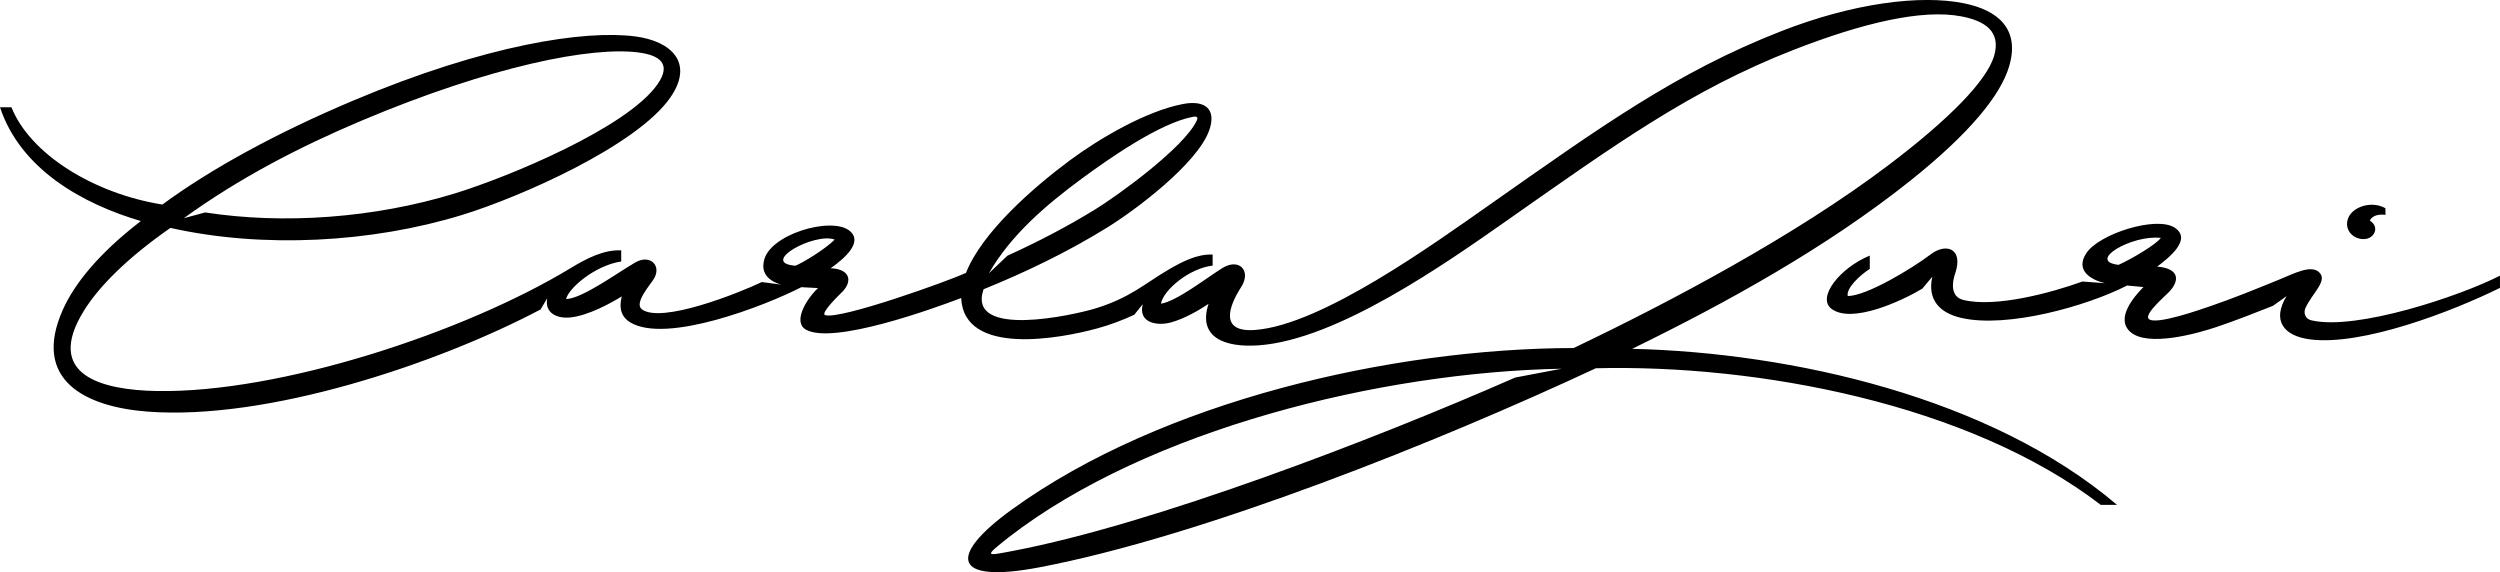 <?xml version="1.0" encoding="UTF-8"?>
<!DOCTYPE svg PUBLIC "-//W3C//DTD SVG 1.1//EN" "http://www.w3.org/Graphics/SVG/1.1/DTD/svg11.dtd">
<!-- Creator: CorelDRAW 2018 (64-Bit) -->
<svg xmlns="http://www.w3.org/2000/svg" xml:space="preserve" width="46.24mm" height="10.583mm" version="1.1" style="shape-rendering:geometricPrecision; text-rendering:geometricPrecision; image-rendering:optimizeQuality; fill-rule:evenodd; clip-rule:evenodd"
viewBox="0 0 1486.07 340.13"
 xmlns:xlink="http://www.w3.org/1999/xlink">
 <defs>
  <style type="text/css">
   <![CDATA[
    .fil0 {fill:black;fill-rule:nonzero}
   ]]>
  </style>
 </defs>
 <g id="Warstwa_x0020_1">
  <path class="fil0" d="M1111.47 159.85c-5.88,3.67 -14.21,11.59 -13.1,16.13 11.16,-0.01 38.17,-16.33 49.33,-24.8 9.31,-7.07 19.57,-3.3 14.51,11.39 -1.8,5.22 -2.97,13.82 4.9,15.74 19.16,4.68 52.1,-4.22 70.76,-10.96l13.36 1c-8.73,-2.12 -17.61,-7.78 -11.12,-17.72 7.4,-11.61 41.92,-22.56 52.77,-15.19 10.29,6.99 -3.84,17.95 -10.58,23.05 12.69,1 13.65,7.69 7.61,14.47 -2.38,2.69 -15.31,13.46 -12.69,16.53 3.59,4.21 31.32,-5.67 36.39,-7.39 13.91,-4.74 27.77,-10.41 41.46,-16 8.5,-3.47 18.33,-8.73 23.28,-4.47 5.89,5.06 -3.89,12.52 -7.92,21.52 -1.01,2.26 -0.76,6.27 3.7,7.3 26.56,6.14 87.93,-14.31 111.95,-26.57l0 7.24c-28.62,14.17 -81.93,34.53 -112.68,30.65 -16.1,-2.03 -22.95,-11.31 -14.19,-25.72l-8.06 5.74c-11.11,4.42 -22.24,8.74 -33.26,12.49 -11.46,3.9 -41.35,12.31 -51.66,2.91 -8.72,-7.96 2.09,-20.62 7.9,-26.56l-9.72 -0.91c-23.86,12.25 -71.28,25.56 -98.59,19.25 -12.75,-2.94 -20.24,-10.71 -17.19,-24.48l-5.98 7.13c-12.78,7.61 -41.82,20.84 -53.82,12.05 -9.13,-6.68 4.78,-24.4 22.63,-31.74l0 7.92zm297.26 -28.69c5.97,3.59 2.84,10.77 -3.4,10.97 -6.39,0.2 -11.84,-5.22 -9.68,-11.95 2.24,-6.99 13.69,-11.21 22.32,-6.42l0.07 3.94c-3.2,-0.37 -7.76,-0.07 -9.3,3.47zm-1408.73 -67.41l6.78 0c10.98,27.65 48.66,51.27 89.71,57.84 28.76,-21.15 67.85,-42.57 113.34,-61.75 79.11,-33.36 137.59,-42.08 167.67,-38.21 21.29,2.74 35.45,15.57 20.88,36.44 -19.92,28.54 -88.82,59 -123.72,69.71 -53.8,16.5 -118.31,20.05 -173.38,7.69 -26.18,18.25 -42.58,35.06 -51.32,49.07 -24.03,38.56 10.7,47.35 43.33,47.9 73.19,1.24 182.73,-34.77 245.77,-72.99 9.35,-5.67 19.7,-11.13 30.19,-10.63l0 6.6c-15.85,2.44 -31.43,16.06 -32.76,22.37 9.93,-0.38 31.32,-16.23 41.38,-21.91 8.41,-4.73 15.47,1.82 10.92,9.67 -2.11,3.64 -12.25,14.71 -7.16,18.39 11.64,8.43 56.82,-9.44 71.21,-16.27l11.34 1.49c-6.47,-1.87 -11.74,-6.14 -10.18,-13.57 2.51,-16.14 40.11,-27.13 50.93,-18.46 8.64,6.92 -3.67,17.02 -11.19,22.33 11.15,0.41 13.26,7.21 7.23,13.72 -1.64,1.65 -13.64,13.11 -10.48,14.14 8.76,2.89 73.68,-20.39 83.71,-25.12 9.48,-24.09 39.98,-50.69 61.38,-66.61 18,-13.38 45.82,-29.64 67.76,-33.79 12.76,-2.41 20.08,2.85 15.36,15.93 -7.22,19.67 -43.42,46.94 -60.58,57.54 -23.36,14.43 -48.05,26.38 -73.47,36.68 -10.2,29.77 54.12,15.22 66.58,11.38 20.78,-6.41 29.35,-14.87 43.6,-23.18 7.74,-4.51 16.93,-9.29 25.99,-8.82l0 6.57c-13.56,1.48 -29.23,14.29 -30.73,22.62 9.22,-1.31 27.34,-15.49 36.4,-21.08 9.86,-6.31 17.74,1.38 11.15,11.43 -7.34,11.53 -12.81,26.88 8.47,25.27 39.54,-3 105.83,-50.9 140.22,-75.03 64.69,-45.4 110.22,-78.26 172.53,-102.59 42.98,-16.79 82.7,-21.7 108.3,-16.62 20.52,4.07 33.78,15.33 27.1,37.68 -5.04,16.83 -23.03,39.39 -58.66,67.8 -49.63,39.56 -108.39,72.13 -165.4,99.98 94.84,2.25 213.05,28.85 288.21,92.74l-9.66 0c-78.57,-60.24 -204.29,-83.57 -300.14,-81.19 -91.69,42.87 -233.21,99.84 -330.99,118.38 -51.63,9.79 -54.36,-6.77 -16.17,-34.4 89.37,-64.67 226.18,-95.8 333.96,-96 57.09,-27.26 131.56,-66.61 187.43,-108.92 35.86,-27.15 58.07,-49.87 62.47,-64.57 4.49,-15.01 -5.9,-20.99 -19.06,-23.6 -23.51,-4.66 -59.39,3.95 -100.31,19.93 -60.97,23.82 -106.02,56.34 -170.04,101.26 -36.99,25.95 -101.06,70.99 -147.78,74.3 -19.76,1.4 -36.37,-4.51 -29.73,-24.66 -4.81,3.23 -14.07,8.83 -22.51,11.08 -8.2,2.18 -19.46,0.19 -16.6,-10.89l-5.04 6.28c-7.05,3.29 -14.55,6.09 -22.1,8.15 -21.59,5.9 -79.17,16.85 -80.81,-18.09 -17.15,6.54 -76.12,27.81 -92.23,18.82 -7.9,-4.41 -0.19,-17.81 7.13,-24.73l-9.88 -0.54c-21.82,11.19 -80.4,33.86 -101.77,20.91 -4.71,-2.85 -6.99,-7.68 -5.02,-15.41 -5.89,3.63 -19.86,11.52 -30.83,12.52 -7.75,0.71 -15.09,-2.67 -13.47,-11.4l-3.94 6.62c-61.59,32.49 -162.48,66.08 -233.42,60.75 -37.54,-2.81 -69.18,-18.99 -50.54,-60.65 6.86,-15.33 21.13,-33.24 46.35,-52.65 -34.55,-10.14 -71.55,-30.73 -83.75,-67.67zm599.79 255.49c-15.19,12.01 -14.06,11.36 2.44,8.22 82.77,-15.74 213.98,-65.91 298.44,-103.03l27.56 -5.24c-107.44,1.99 -245.47,36.02 -328.44,100.04zm-126.99 -161.28c4.44,-1.78 17.73,-9.82 23.36,-15.54 -11.95,-4.47 -45.17,13.84 -23.36,15.54zm126 -5.95c17.95,-8.15 35.75,-17.38 52.47,-27.7 13.62,-8.41 52.34,-36.44 60.06,-52.5 0.82,-1.72 0.75,-2.93 -2.28,-2.36 -19.58,3.71 -49.53,24.59 -66.01,36.72 -21.38,15.75 -42.21,33.6 -55.25,56.32l11.01 -10.48zm-489.55 -22.3l12.68 -3.43c46.74,7.22 100.46,3.4 148.36,-11.28 32.1,-9.85 102.5,-39.05 120.55,-64.92 8.55,-12.25 1,-17.08 -10.4,-18.76 -28.09,-4.13 -88.73,8.01 -165.49,40.38 -37.15,15.67 -73.02,34.34 -105.7,58zm1150.09 27.72c7.87,-3.53 22.17,-11.97 25.14,-16.01 -17.14,-2.02 -44.37,13.84 -25.14,16.01z"/>
 </g>
</svg>
